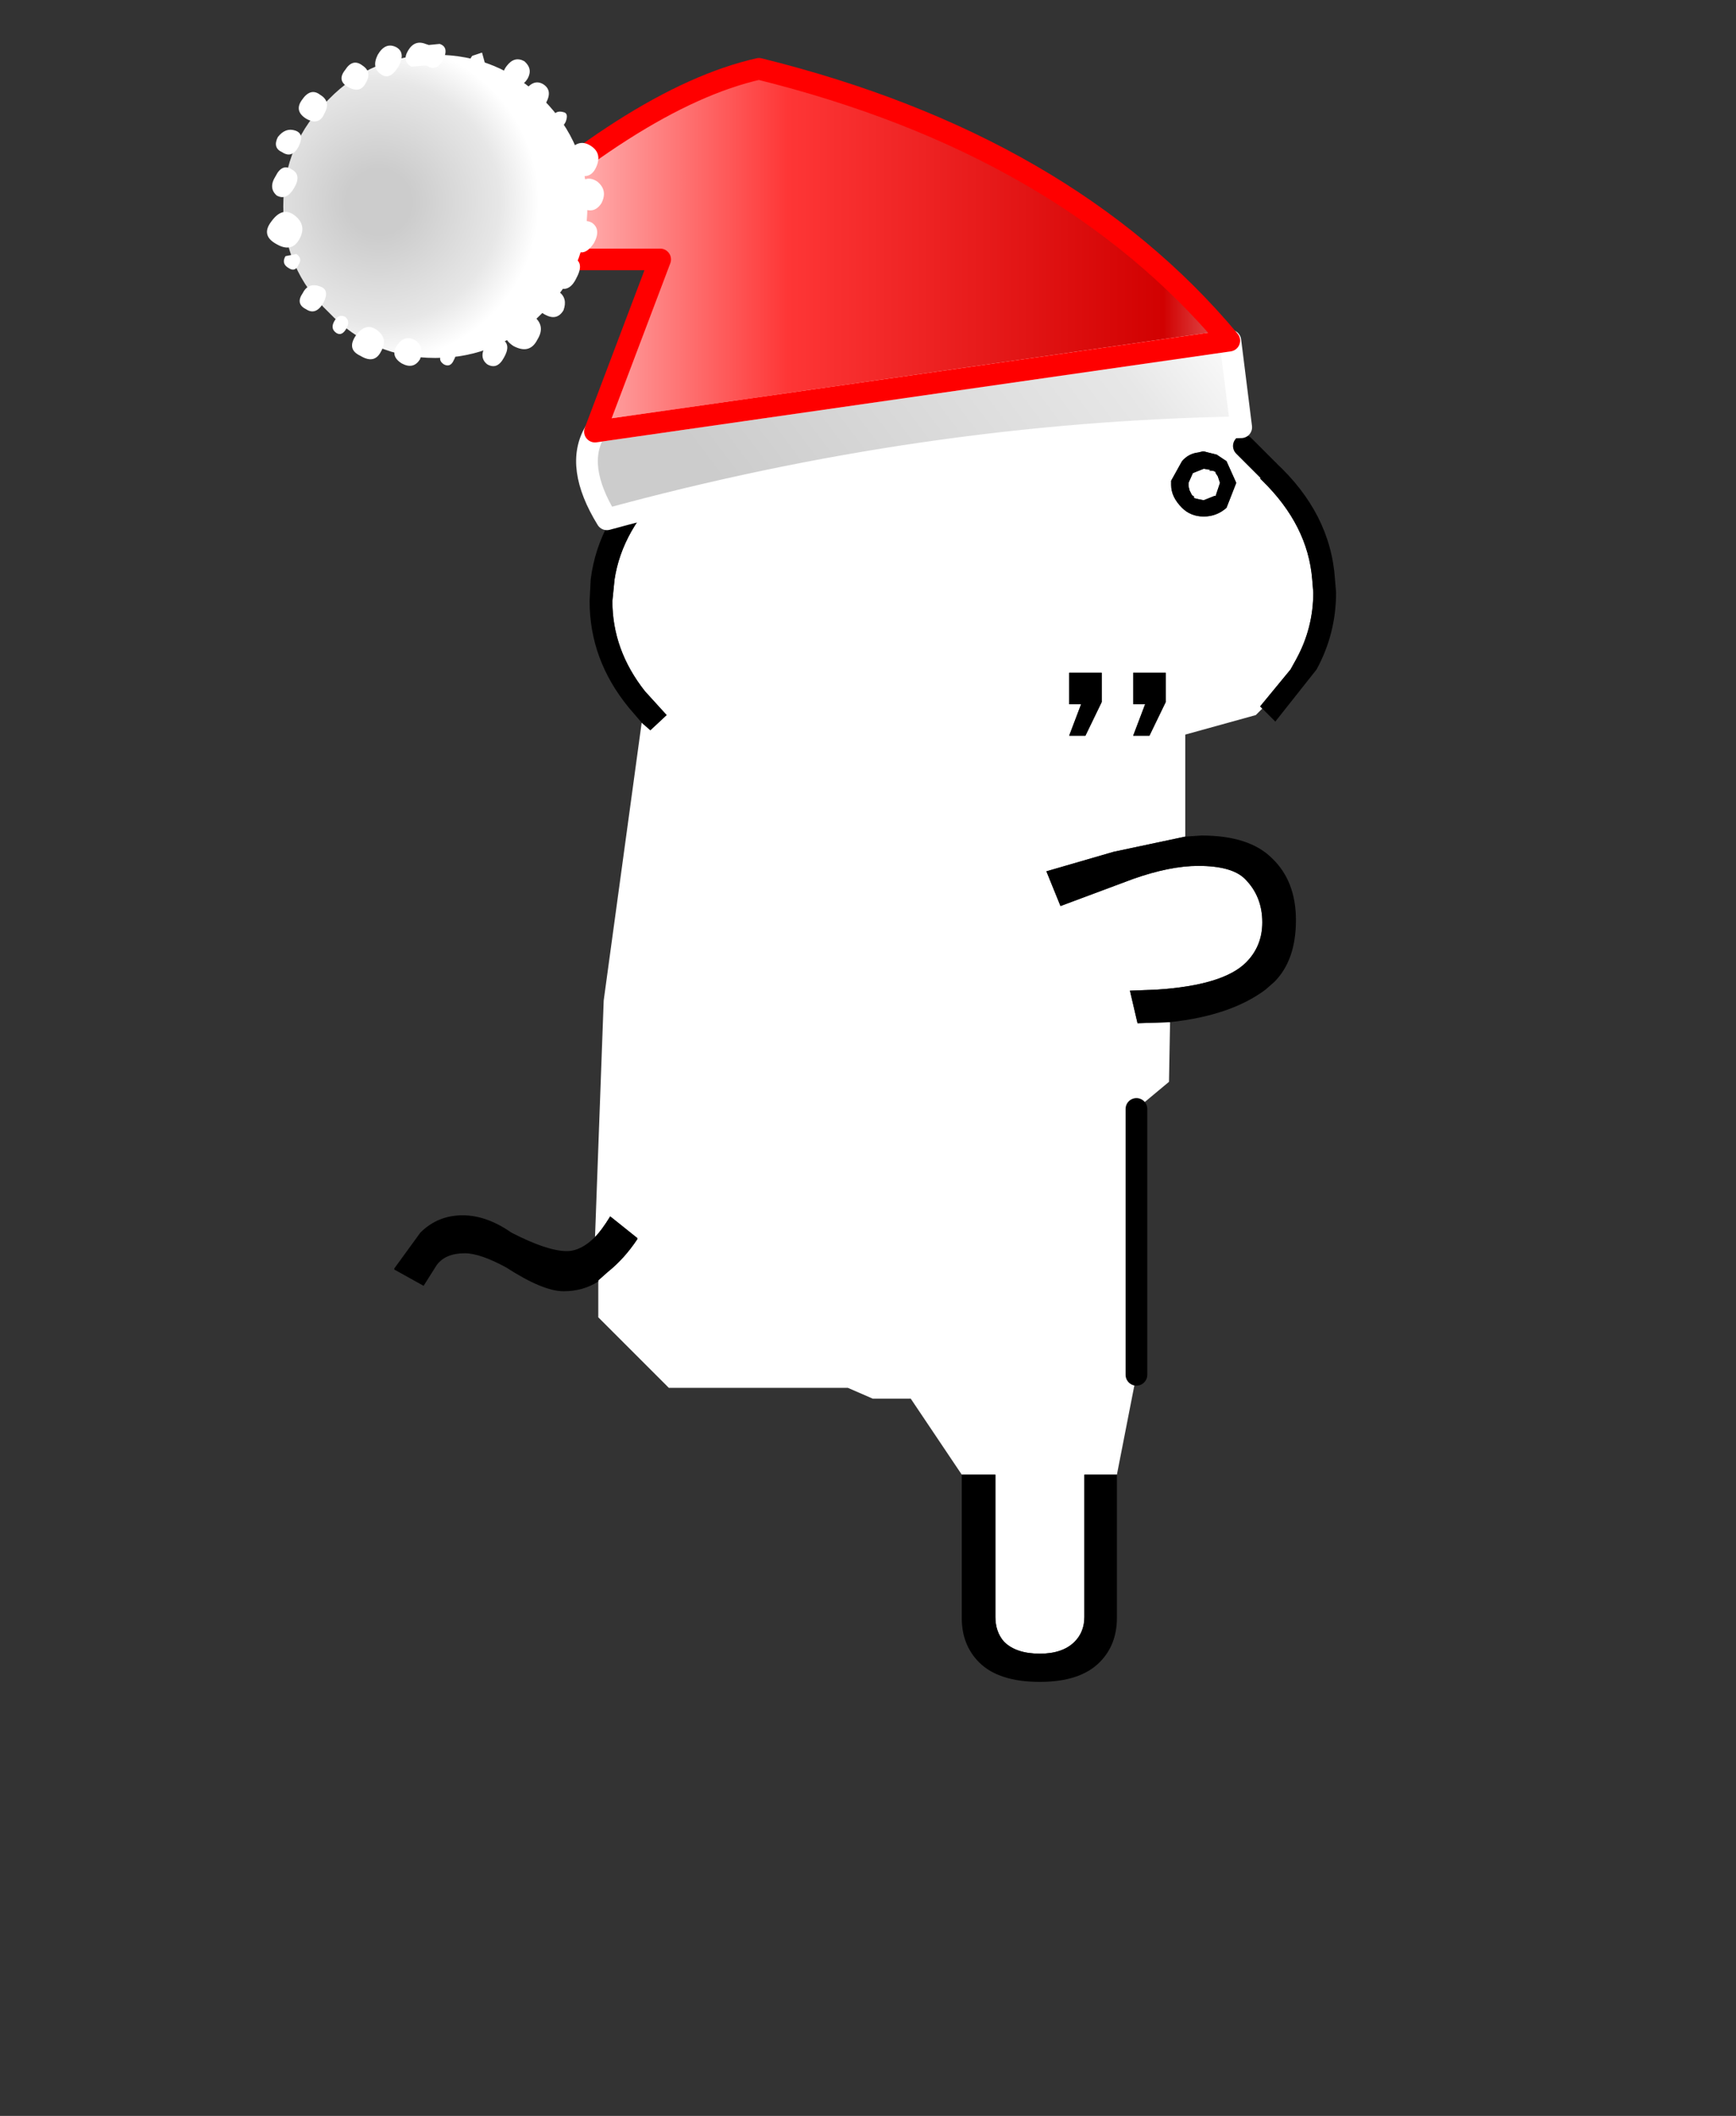 <svg xmlns="http://www.w3.org/2000/svg" xmlns:xlink="http://www.w3.org/1999/xlink" height="195" width="160"><rect width="100%" height="100%" fill="#333333" stroke="none"/><defs><g id="g"><path d="M-9.85-56.8l.5-3.95.65.3.2-.45h7.3l.2.45L.25-61h3.9l1.2.55.2-.45h7.35l.2.45 1.25-.55 3.15 3.05 1.1 1.1-.35.4.1.1q2.1 2.05 2.3 4.55l.05.6q0 1.65-.8 3.1l-.25.45-1.4 1.7.1.1-.3.3-3.25.9v4.7l-3.3.7-3.1.9.65 1.6L12.4-38q1.7-.6 3-.6 1.55 0 2.15.6.8.8.8 2 0 1.1-.75 1.85-1.05 1.05-4.1 1.25l-1.25.05.35 1.5 1.5-.05-.05 2.75-1.5 1.25v12.25l-.9 4.6h-1.5V-4q0 .7-.45 1.15-.55.55-1.6.55-1.1 0-1.65-.55-.4-.45-.4-1.15v-6.55H4.5l-2.35-3.5H.4l-1.15-.5H-9l-3.25-3.25v-1.7l.45-.4q.75-.6 1.35-1.5v-.05l-1.25-1q-.4.65-.7.95l.4-10.9 1.75-12.8.4.35.75-.7-1-1.1q-1.5-1.9-1.5-4.15l.1-1q.35-2.3 2.4-4.25l-.75-.75m25.5-.9h-.05l-.2.05q-.45.05-.75.4l-.5.9v.2q0 .55.5 1.05.4.4 1 .4t1.05-.4l.45-1.15-.45-1-.45-.3-.6-.15m.45.9l.1.05v.05l.1.15.1.3-.2.6h-.05l-.5.2-.25-.05-.2-.05v-.1h-.05l-.05-.05-.1-.2-.05-.2v-.15l.2-.45.5-.2.3.05-.05.05h.2m-2.95 12.2l.75-1.55v-1.35h-1.5v1.45h.55l-.55 1.45h.75m-2.95 0l.75-1.55v-1.35h-1.5v1.45H10l-.55 1.45h.75" fill="#fff" fill-rule="evenodd" transform="translate(21.65 61)"/><path d="M18.6-56.85l-1.1-1.1 1.15 1.1h-.05" fill="red" fill-rule="evenodd" transform="translate(21.65 61)"/><path d="M-9.85-56.8l.75.75q-2.05 1.95-2.4 4.25l-.1 1q0 2.25 1.5 4.15l1 1.1-.75.7-.4-.35-.6-.7q-1.8-2.2-1.8-4.9l.05-1q.35-2.8 2.75-5m-2.55 35.3q.3-.3.7-.95l1.25 1v.05q-.6.9-1.35 1.5l-.45.4v.05q-.7.45-1.6.45-.95 0-2.65-1.1-1.2-.65-1.9-.65-.9 0-1.3.55l-.6.95-1.35-.75v-.05l1.2-1.65q.8-.8 1.95-.8 1.1 0 2.25.8 1.65.85 2.55.85.65 0 1.3-.65M4.5-10.55h1.55V-4q0 .7.4 1.15.55.55 1.65.55 1.05 0 1.6-.55.45-.45.45-1.15v-6.55h1.5v6.6q0 1.25-.8 2.05-.9.9-2.75.9-1.9 0-2.8-.9-.8-.8-.8-2.05v-6.6m9.6-20.85l-1.5.05-.35-1.5 1.25-.05q3.05-.2 4.1-1.25.75-.75.75-1.85 0-1.2-.8-2-.6-.6-2.15-.6-1.3 0-3 .6l-3.35 1.25-.65-1.6 3.1-.9 3.3-.7.75-.05q2.2 0 3.25 1.05 1.1 1.05 1.1 2.85 0 1.85-1 2.85l-.4.35q-1.6 1.2-4.4 1.5m4.25-14.45l-.1-.1 1.4-1.7.25-.45q.8-1.45.8-3.1l-.05-.6q-.2-2.5-2.3-4.55l-.1-.1.35-.4h.05l.3-.35q2.55 2.35 2.75 5.4l.05.6q0 1.9-.9 3.55l-1.9 2.4-.6-.6m-2.7-11.85l.6.15.45.3.45 1-.45 1.15q-.45.4-1.05.4-.6 0-1-.4-.5-.5-.5-1.05v-.2l.5-.9q.3-.35.75-.4l.2-.05h.05m.45.9l-.15-.05-.3-.05-.5.2-.2.45v.15l.05.2.1.2.05.05.05.05v.05l.2.05.25.05.5-.2h.05l.2-.6-.1-.3-.1-.15v-.05l-.1-.05m-5.9 12.2h-.75l.55-1.45h-.55v-1.45h1.5v1.35l-.75 1.55m2.95 0h-.75l.55-1.45h-.55v-1.45h1.5v1.35l-.75 1.55" fill-rule="evenodd" transform="translate(21.65 61)"/><path d="M12.55-15.15V-27.4m6.05-29.45l-1.1-1.1" fill="none" stroke="#000" stroke-linecap="round" stroke-linejoin="round" transform="translate(21.65 61)"/></g><g id="h" transform="translate(123.2 10.2)"><use height="21.8" transform="translate(-123.2 -9.5)" width="36.95" xlink:href="#a"/><use height="14.9" transform="translate(-93.35 -10.2)" width="15.5" xlink:href="#b"/></g><g id="a"><path d="M-122.15 3.55l29.2 4.2q.95 1.6-.55 4.05-14.6-4-29.2-4.25l.5-4h.05-.05.05" fill="url(#c)" fill-rule="evenodd" transform="translate(123.2 9.5)"/><path d="M-122.15 3.55Q-114.6-5.5-100.5-9q5.75 1.3 13.75 8.8h-9.2l3 7.95-29.2-4.2" fill="url(#d)" fill-rule="evenodd" transform="translate(123.2 9.5)"/><path d="M-122.15 3.55l29.2 4.2q.95 1.6-.55 4.05-14.6-4-29.2-4.25l.5-4h.05M-122.15 3.55h-.05" fill="none" stroke="#fff" stroke-linecap="round" stroke-linejoin="round" transform="translate(123.2 9.5)"/><path d="M-92.95 7.75l-3-7.95h9.2q-8-7.5-13.75-8.8-14.1 3.5-21.65 12.55z" fill="none" stroke="red" stroke-linecap="round" stroke-linejoin="round" transform="translate(123.2 9.5)"/></g><g id="e" fill-rule="evenodd"><path d="M4.9-4.95Q7-2.9 7 0q0 2.9-2.1 4.9Q2.9 7 0 7q-2.9 0-4.95-2.1Q-7 2.9-7 0q0-2.9 2.05-4.95Q-2.9-7 0-7q2.9 0 4.9 2.05" fill="url(#f)" transform="translate(7.75 7.55)"/><path d="M.45-7.5q.5-.2.8.3.3.5-.15.75L.5-6.5H.4q-.45.3-.75-.25-.3-.6.15-.75l.5.05.15-.05m1.35.15q.5-.25.85.35.3.6-.15.9-.4.3-.8-.35-.35-.65.1-.9m1.55.85q.45-.35.8.2.4.5-.15.8-.55.3-.8-.2-.3-.5.15-.8m3.9 3.3q.25.5-.2.7-.45.3-.75-.25-.3-.6.15-.75.45-.15.8.3M5.1-4.3q-.3-.55.2-.85.45-.35.85.25.35.5-.2.85-.6.35-.85-.25M6.5-.85q-.35-.6.1-.85.45-.3.75.3.35.55-.05.9-.45.25-.8-.35M6.25 1.5Q5.9.85 6.5.4q.55-.4 1.05.3.5.65-.25 1.05-.7.4-1.05-.25m.65.8q.2.35-.15.55-.3.2-.45-.15-.2-.3.1-.5l.5.1M5.3 3.7q.55-.2.8.3.35.5-.15.75-.45.3-.8-.3-.3-.6.15-.75M1.55 7.25q-.55.3-.85-.2-.2-.55.2-.85.5-.3.85.2t-.2.85m1.9-.35q-.65.4-.95-.2-.35-.6.2-1 .5-.35.95.25.45.65-.2.95m.65-1.25q-.2-.35.05-.55.3-.15.5.2t-.1.55q-.25.15-.45-.2m-5.9-12.1q-.3.2-.5-.1l.15-.55.45.15q.25.3-.1.5m-1.65.75q-.5.3-.8-.2-.25-.45.15-.8.45-.25.8.2.4.5-.15.8m-.65.4q.35.6-.15.95-.45.35-.8-.35-.4-.65.1-.95.45-.25.85.35m-1.4 1.6q-.3.2-.5-.2-.15-.4.1-.45.35-.1.5.2.2.25-.1.45m-.65 1.15q.45.65-.25 1-.7.4-1-.25-.3-.65.25-1t1 .25M-6.5-.9q.45.6-.2.95-.6.35-.95-.2-.3-.6.2-1 .55-.35.95.25m-.8 2.6q-.35-.65.1-.95.5-.25.85.35.3.6-.15.95-.4.25-.8-.35m2.45 2.45q.35.55-.2.85-.55.3-.85-.2-.2-.55.2-.85.5-.3.85.2m-.7-.45q-.6.35-.95-.4-.4-.75.2-.95.6-.2.95.4.4.55-.2.95m1.05 1.35q.6-.45 1.1.25.5.7-.2 1.15-.75.4-1.1-.3-.4-.65.2-1.1M-.4 7.3q-.3.15-.45-.2-.2-.35.1-.4.25-.15.45.15.2.25-.1.45m-2 0q-.45.25-.75-.3-.35-.6.05-.85.45-.25.8.3.3.55-.1.85" fill="#fff" transform="translate(7.75 7.55)"/></g><linearGradient gradientTransform="matrix(-.016 -.009 .003 -.004 -107.85 7.65)" gradientUnits="userSpaceOnUse" id="c" spreadMethod="pad" x1="-819.2" x2="819.2"><stop offset=".204" stop-color="#ccc"/><stop offset=".804" stop-color="#e7e7e7"/><stop offset="1" stop-color="#fff"/></linearGradient><linearGradient gradientTransform="matrix(.028 0 0 .01 -104.45 -.65)" gradientUnits="userSpaceOnUse" id="d" spreadMethod="pad" x1="-819.2" x2="819.2"><stop offset=".004" stop-color="#fff"/><stop offset=".18" stop-color="#d10101"/><stop offset=".557" stop-color="#fe3636"/><stop offset=".906" stop-color="#fff"/></linearGradient><radialGradient cx="0" cy="0" gradientTransform="translate(2.6 -.2) scale(.009)" gradientUnits="userSpaceOnUse" id="f" r="819.2" spreadMethod="pad"><stop offset=".204" stop-color="#ccc"/><stop offset=".757" stop-color="#e7e7e7"/><stop offset="1" stop-color="#fff"/></radialGradient><use height="14.9" width="15.5" xlink:href="#e" id="b"/></defs><g transform="matrix(2 0 0 2 79.641 157)"><use height="60" transform="translate(-21.65 -61)" width="43.4" xlink:href="#g"/><use height="22.5" transform="matrix(-1.001 0 0 .998 17.878 -76.526)" width="45.35" xlink:href="#h"/></g></svg>
